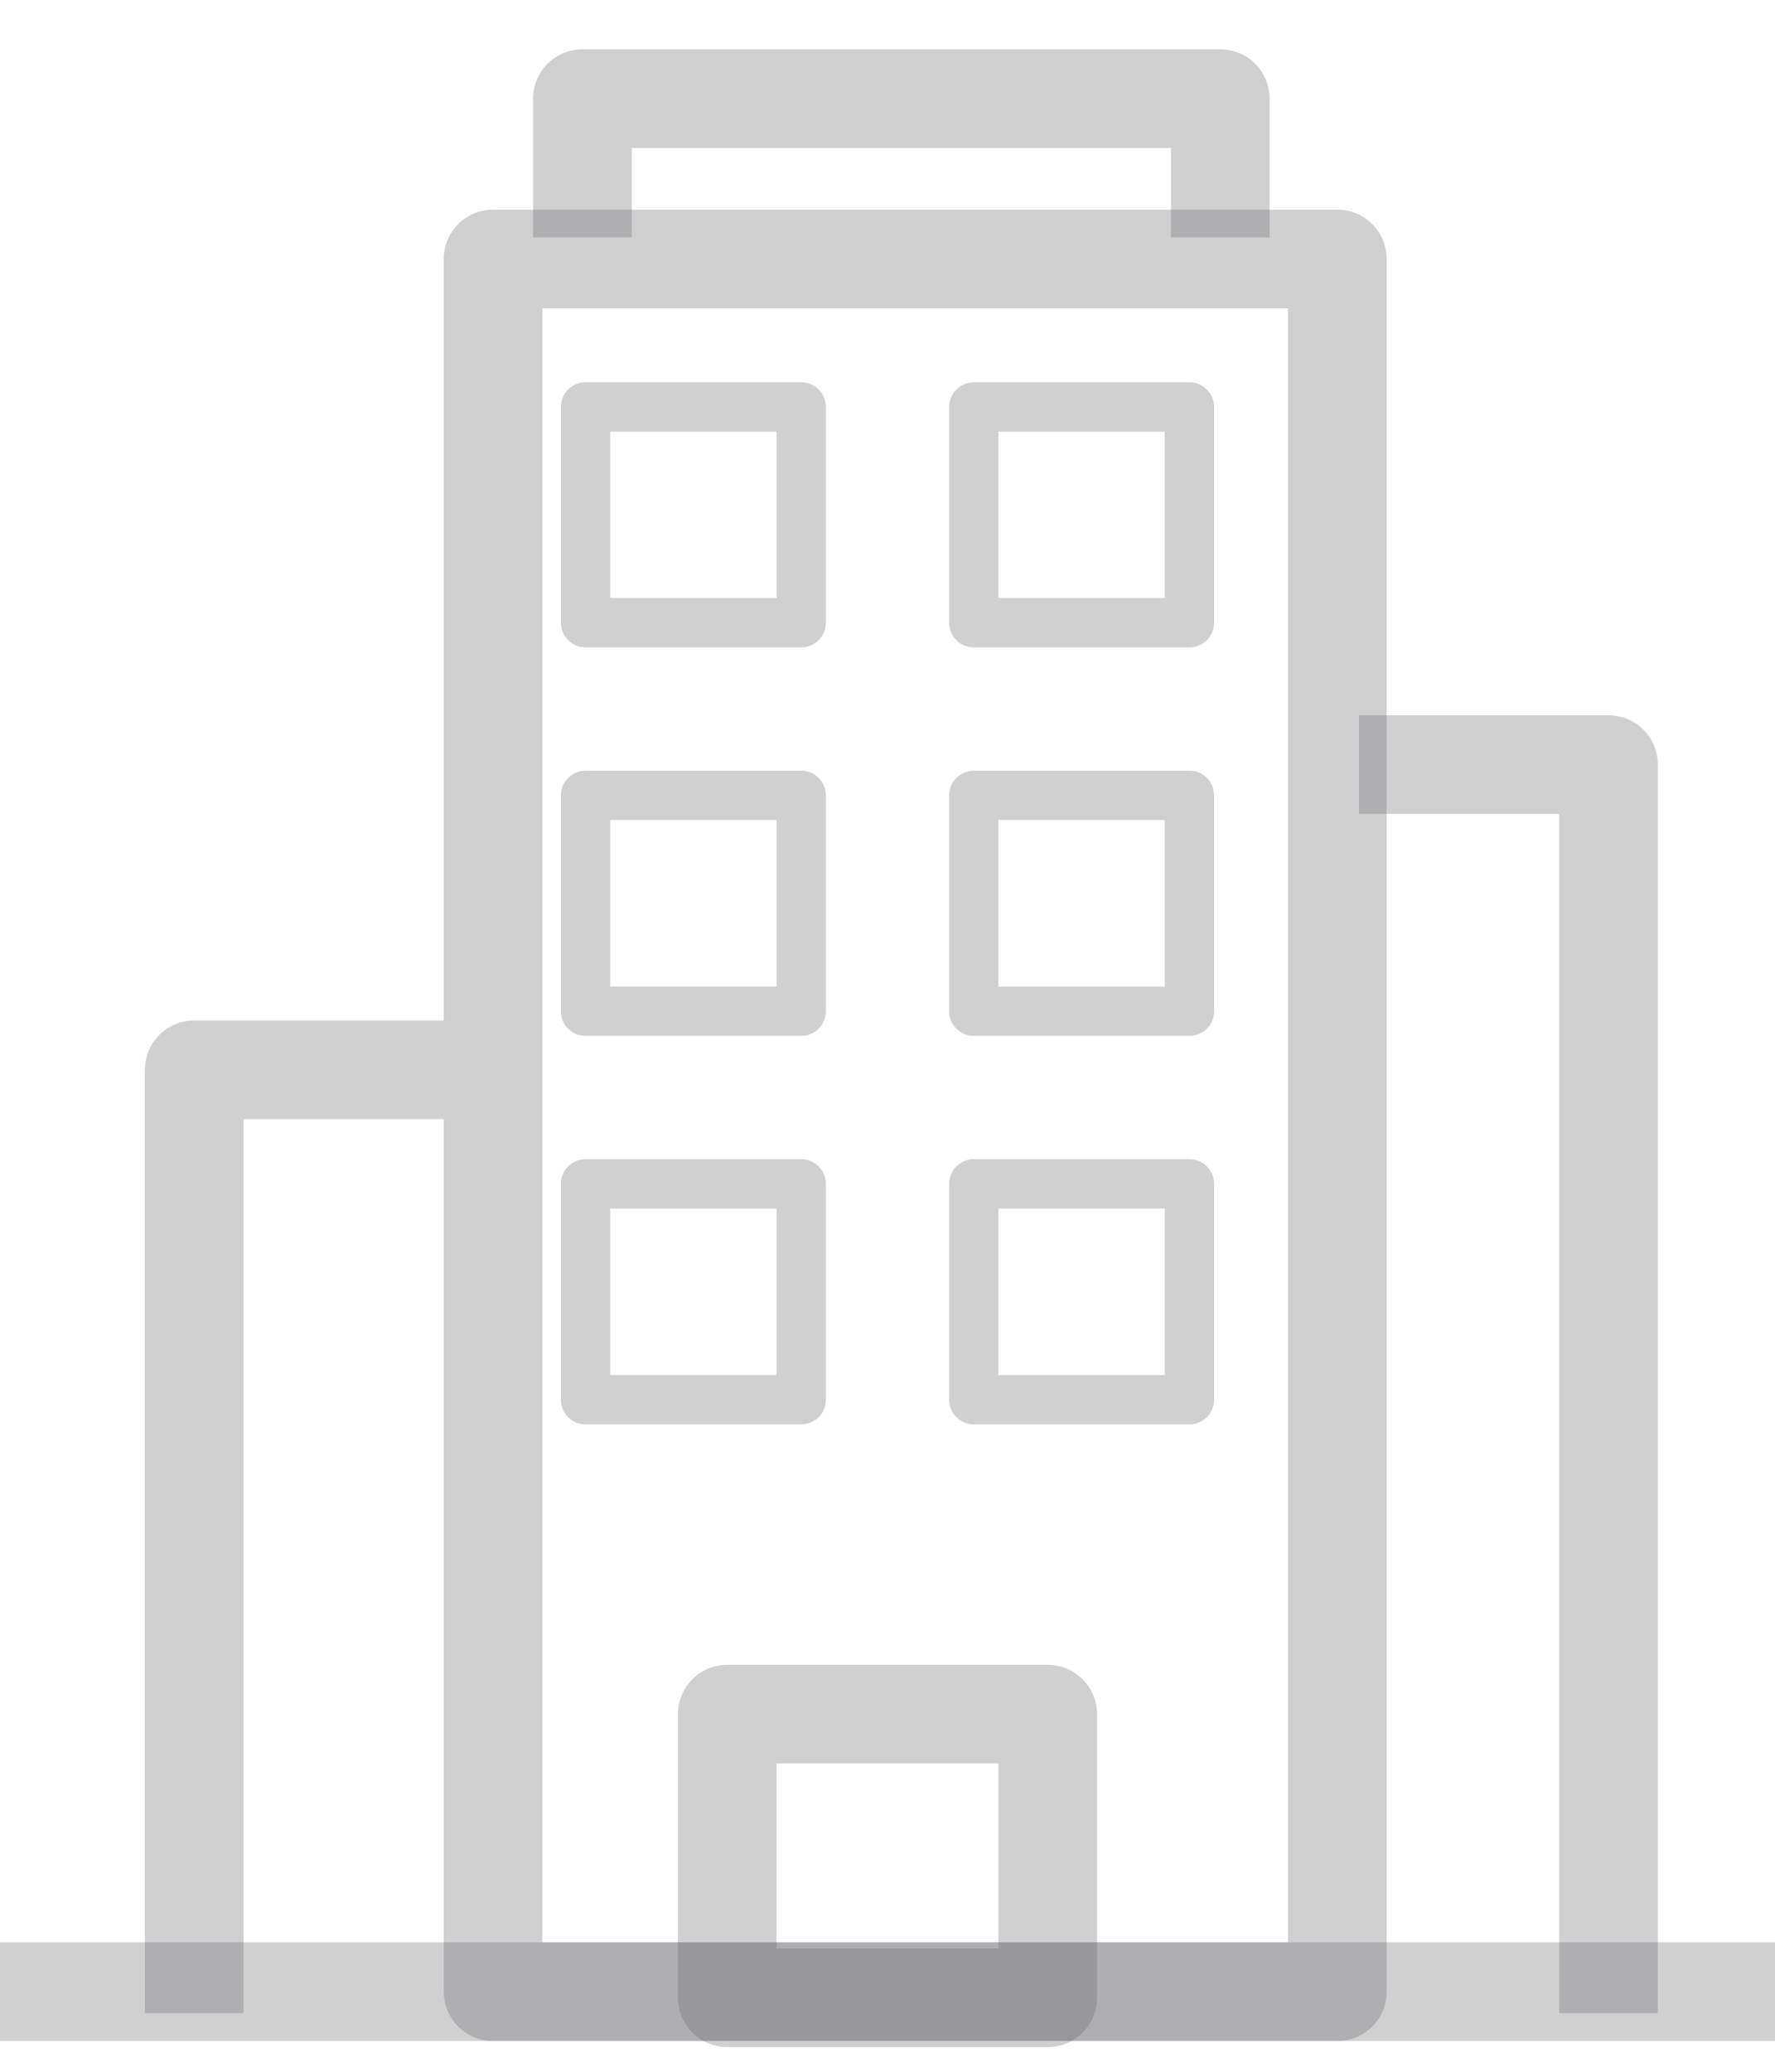 <svg width="18" height="21" viewBox="0 0 18 21" fill="none" xmlns="http://www.w3.org/2000/svg">
<path d="M13.781 7.75H16.312V20.406" stroke="#616266" stroke-opacity="0.3" stroke-linejoin="round"/>
<path d="M4.5 10.844H1.969V20.406" stroke="#616266" stroke-opacity="0.3" stroke-linejoin="round"/>
<path d="M13.562 2.625H5V20.188H13.562V2.625Z" stroke="#616266" stroke-opacity="0.3" stroke-linejoin="round"/>
<path d="M0 20.188H18" stroke="#616266" stroke-opacity="0.3"/>
<path d="M5.906 2.406V1H12.375V2.406" stroke="#616266" stroke-opacity="0.3" stroke-linejoin="round"/>
<path d="M8.125 4.125H5.938V6.312H8.125V4.125Z" stroke="#616266" stroke-opacity="0.3" stroke-width="0.5" stroke-linejoin="round"/>
<path d="M8.125 8.062H5.938V10.25H8.125V8.062Z" stroke="#616266" stroke-opacity="0.3" stroke-width="0.5" stroke-linejoin="round"/>
<path d="M8.125 12H5.938V14.188H8.125V12Z" stroke="#616266" stroke-opacity="0.3" stroke-width="0.5" stroke-linejoin="round"/>
<path d="M12.062 4.125H9.875V6.312H12.062V4.125Z" stroke="#616266" stroke-opacity="0.3" stroke-width="0.5" stroke-linejoin="round"/>
<path d="M12.062 8.062H9.875V10.25H12.062V8.062Z" stroke="#616266" stroke-opacity="0.3" stroke-width="0.5" stroke-linejoin="round"/>
<path d="M12.062 12H9.875V14.188H12.062V12Z" stroke="#616266" stroke-opacity="0.3" stroke-width="0.5" stroke-linejoin="round"/>
<path d="M10.625 17.375H7.375V20.25H10.625V17.375Z" stroke="#616266" stroke-opacity="0.3" stroke-linejoin="round"/>
</svg>
